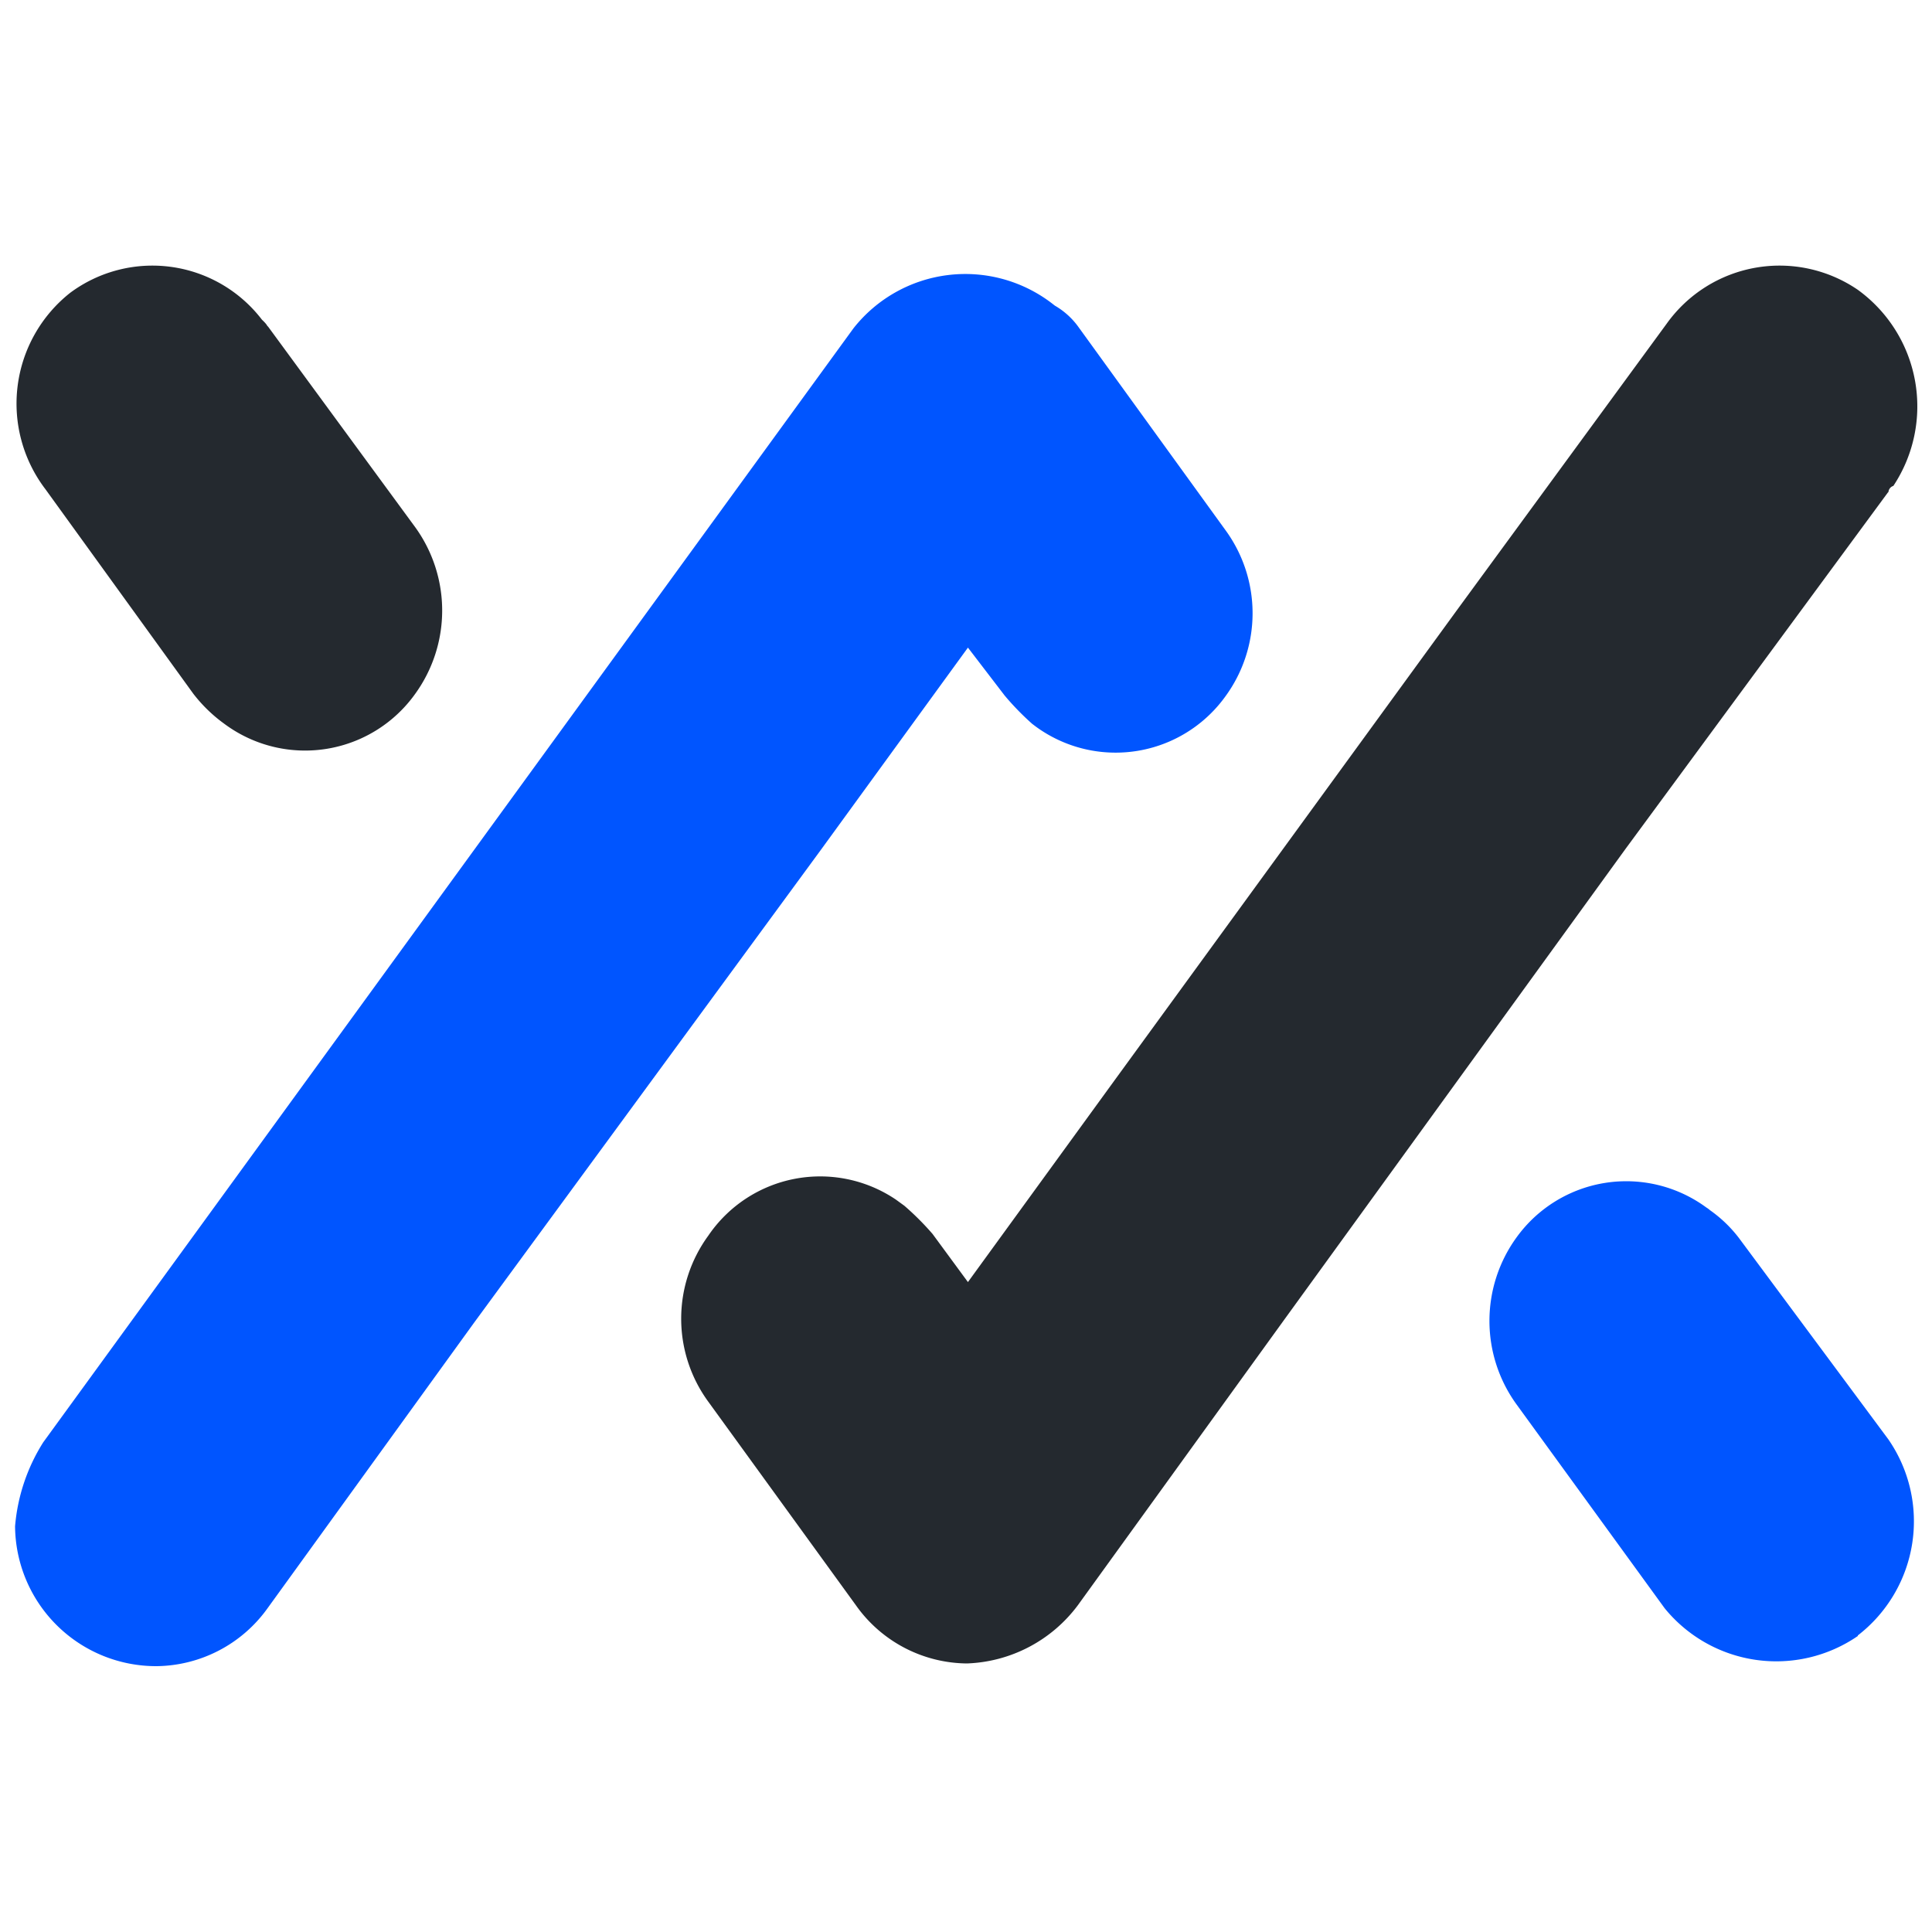 <svg id="Layer_1" data-name="Layer 1" xmlns="http://www.w3.org/2000/svg" viewBox="0 0 100 100"><defs><style>.cls-1{fill:#05f;}.cls-1,.cls-2{fill-rule:evenodd;}.cls-2{fill:#24292f;}</style></defs><path id="Shape" class="cls-1" d="M55.78,16.87l7.65,10.57a7.29,7.29,0,0,1,0,8.6h0a7,7,0,0,1-9.8,1.58l-.2-.15A14.08,14.08,0,0,1,52,36L50.1,33.52,42.48,44,24.54,68.46,13.85,83.24a7.16,7.16,0,0,1-5.74,3A7.3,7.3,0,0,1,.78,79a9.62,9.62,0,0,1,1.46-4.35L44.17,17a7.37,7.37,0,0,1,10.34-1.25l.09.07A3.92,3.92,0,0,1,55.78,16.87Z"/><path id="Shape-2" class="cls-1" d="M96.16,84.68a7.45,7.45,0,0,1-10-1.44L78.48,72.67a7.36,7.36,0,0,1,0-8.6h0a7,7,0,0,1,9.84-1.57,1.33,1.33,0,0,1,.19.14A6.83,6.83,0,0,1,90,64.07L97.74,74.5a7.46,7.46,0,0,1-1.58,10.15Z"/><path id="Shape-3" class="cls-2" d="M13.85,16.87,21.5,27.3a7.36,7.36,0,0,1,0,8.6h0a7,7,0,0,1-9.84,1.6l-.19-.14A7.76,7.76,0,0,1,10,35.9L2.35,25.32A7.31,7.31,0,0,1,3.64,15.15a7.14,7.14,0,0,1,9.92,1.4s.29.26.29.37Z"/><path id="Shape-4" class="cls-2" d="M97.74,25.46,84.15,43.92,66.47,68.31,55.78,83.1a7.49,7.49,0,0,1-5.73,3,7.11,7.11,0,0,1-5.74-3L36.66,72.55a7.28,7.28,0,0,1,0-8.59h0a7,7,0,0,1,9.71-1.87l.44.32a14.37,14.37,0,0,1,1.46,1.46l1.83,2.49,7.66-10.54L75.44,31.54,86.27,16.75A7.18,7.18,0,0,1,96.16,15,7.45,7.45,0,0,1,98,25.15a.36.36,0,0,0-.25.4Z"/></svg>